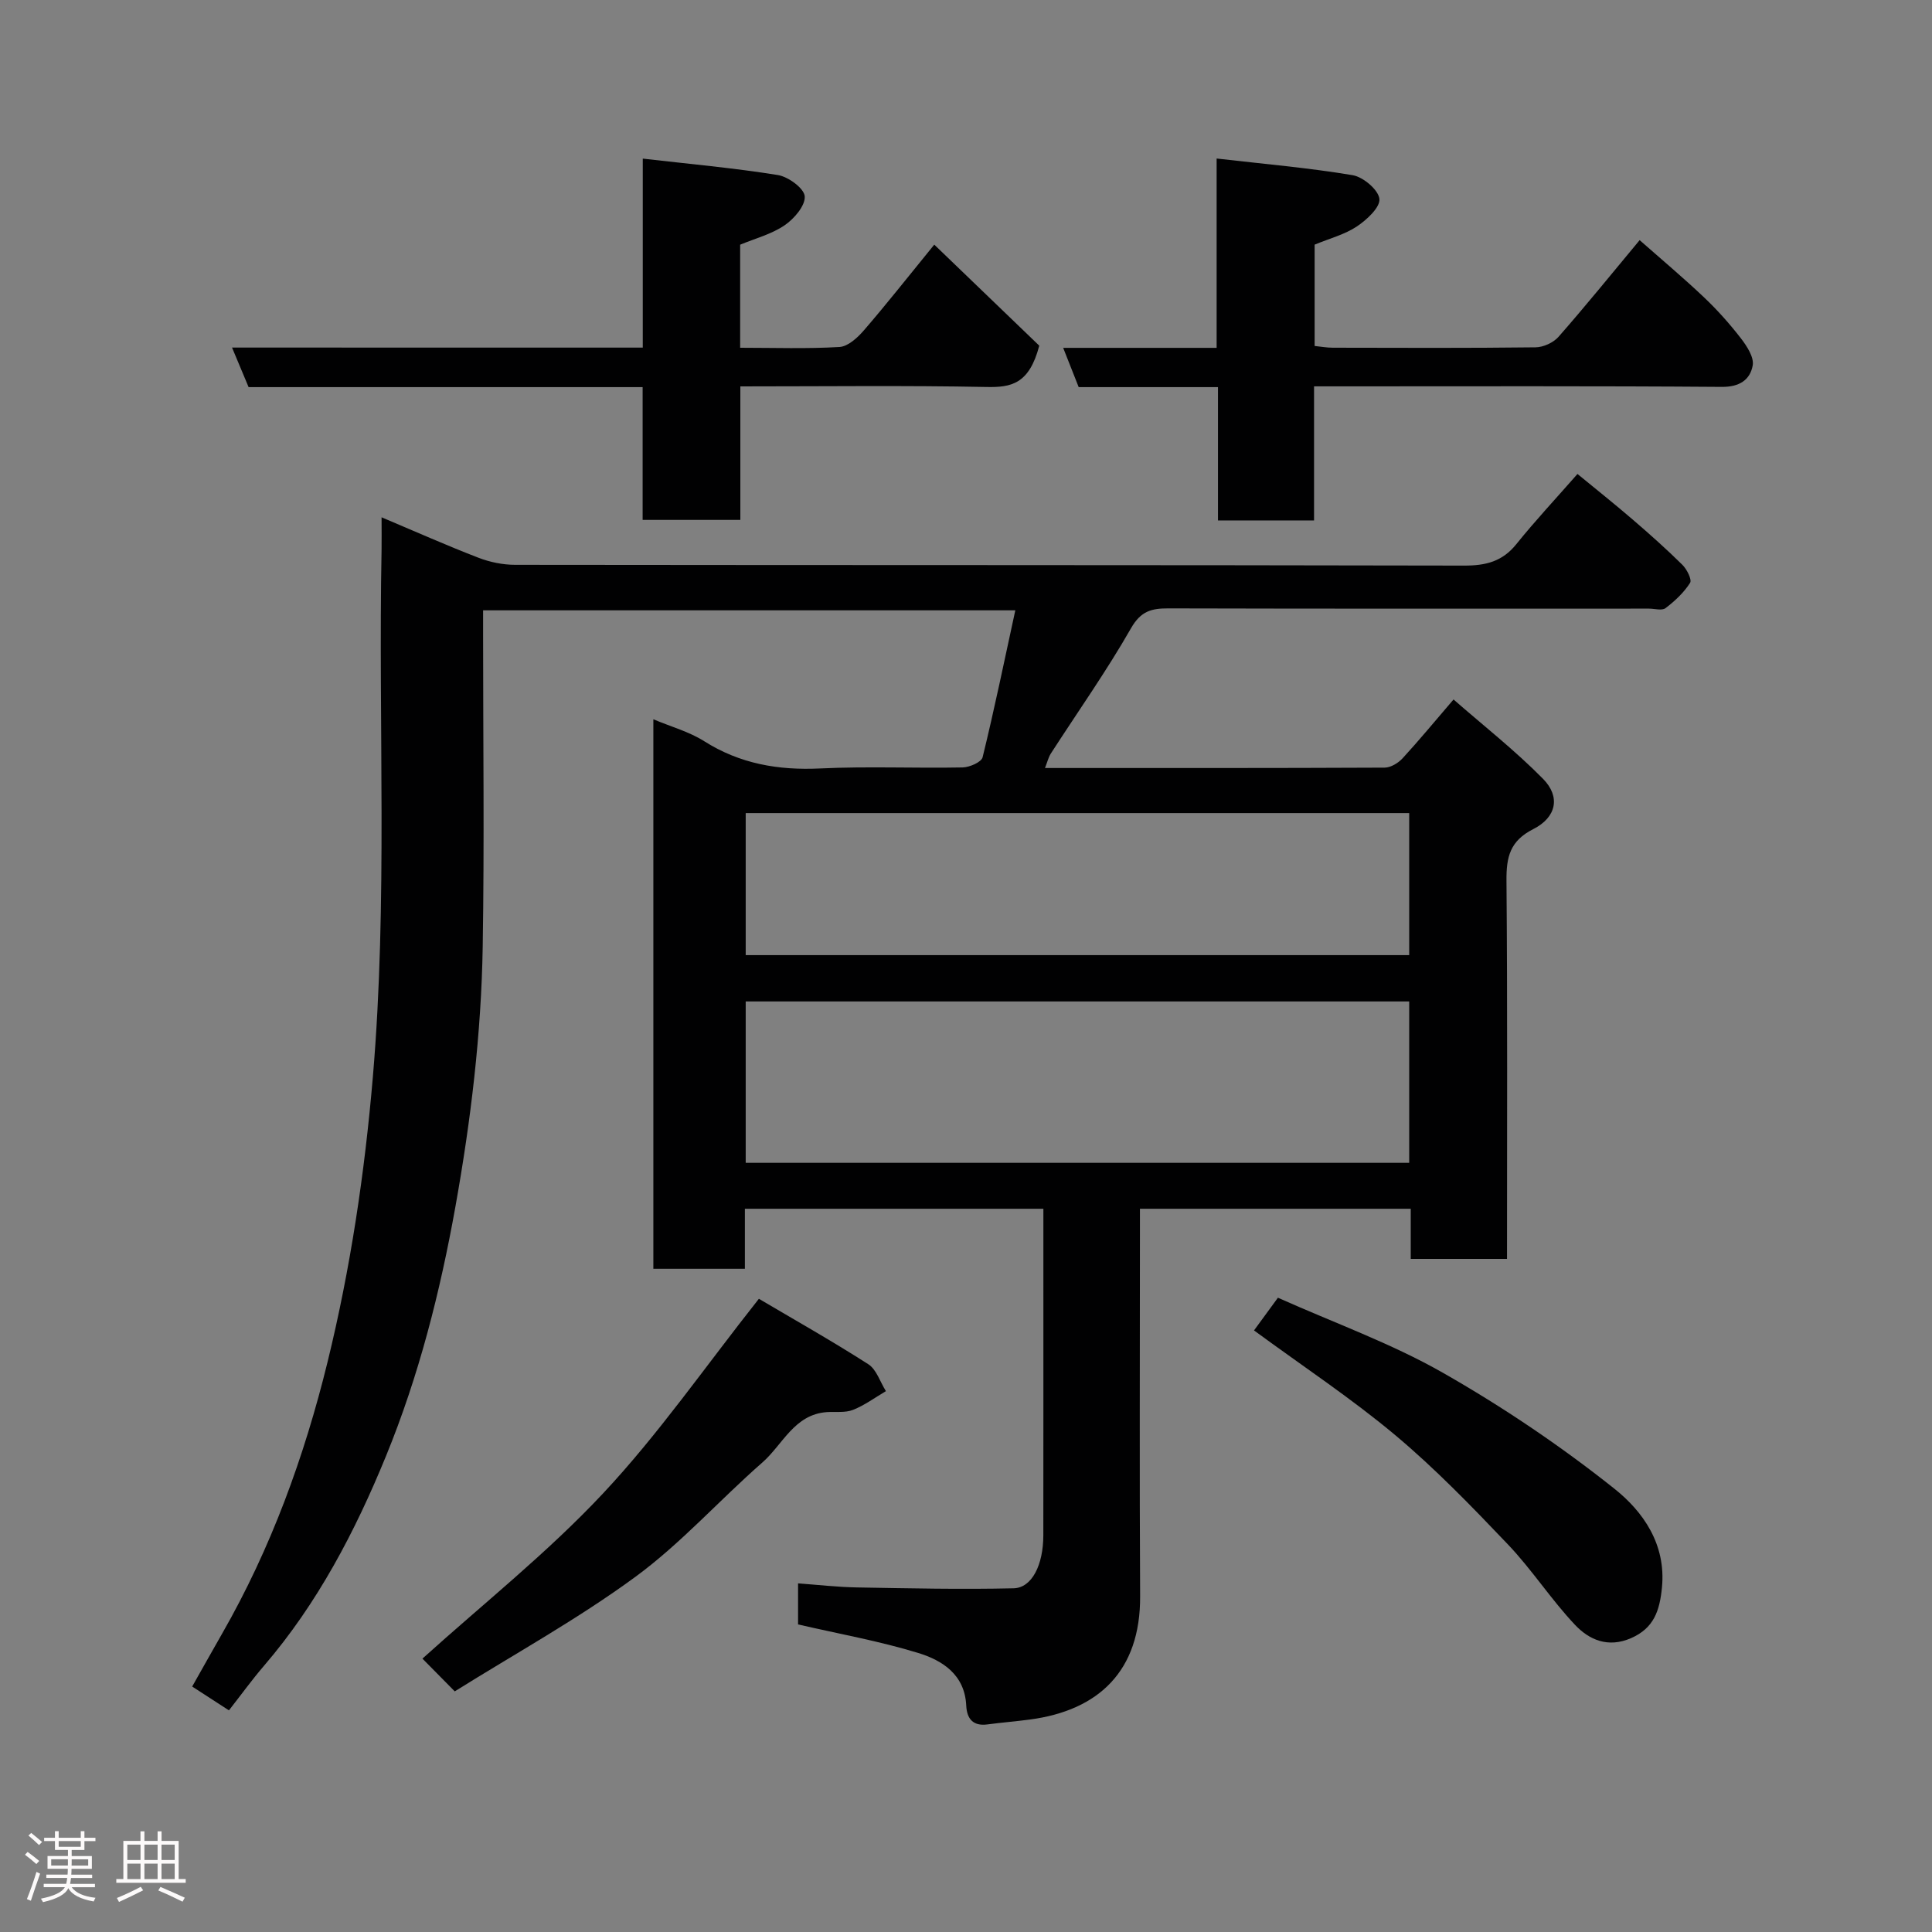 <svg enable-background="new 0 0 400 400" viewBox="0 0 400 400" xmlns="http://www.w3.org/2000/svg"><rect x="0" y="0" width="400" height="400" fill="#808080" stroke="none"/><path d="m5.17 384 .55-.58c.85.61 1.65 1.24 2.4 1.87l-.59.64c-.83-.73-1.62-1.38-2.36-1.93m1.22 9.53-.82-.34c.71-1.76 1.37-3.64 1.98-5.63.24.13.5.25.76.36-.6 1.67-1.24 3.54-1.92 5.61m-.5-13.5.57-.54c.56.44 1.31 1.06 2.26 1.87l-.64.64c-.68-.66-1.41-1.32-2.19-1.97m3.25.46h2.24v-1.36h.77v1.36h4.57v-1.36h.76v1.36h2.28v.69h-2.28v1.84h-2.64v1.26h4.18v2.64h-4.21c0 .45-.02.86-.05 1.21h4.32v.69h-4.38c-.04.34-.1.75-.19 1.22h5.15v.69h-4.82c.87 1.19 2.51 1.92 4.93 2.19-.17.31-.3.57-.37.76-2.77-.49-4.52-1.41-5.26-2.76-.56 1.26-2.3 2.23-5.24 2.9-.12-.24-.26-.48-.43-.72 2.73-.55 4.38-1.34 4.96-2.38h-4.38v-.69h4.65c.1-.38.17-.79.21-1.22h-4.32v-.69h4.4c.03-.34.05-.75.05-1.21h-4.2v-2.64h4.23v-1.26h-2.69v-1.84h-2.24zm1.46 4.46v1.29h3.45c.01-.4.02-.57.01-.53v-.32-.45h-3.46zm1.55-2.59h4.57v-1.19h-4.57zm6.11 2.59h-3.42v.77c-.02.19-.01.37-.02.53h3.44z" fill="#fcfafa"/><path d="m32.63 379.16h.82v1.98h3.54v7.89h1.46v.78h-14.37v-.78h1.46v-7.89h3.54v-1.98h.82v1.98h2.73zm-3.49 11.48.5.73c-1.61.82-3.28 1.63-5 2.41-.13-.27-.28-.55-.44-.82 1.75-.72 3.4-1.49 4.94-2.32m-2.78-5.55h2.73v-3.18h-2.73zm0 3.95h2.73v-3.2h-2.73zm3.54-3.95h2.73v-3.18h-2.73zm0 3.95h2.73v-3.2h-2.73zm7.89 4.68c-1.84-.92-3.51-1.7-5.02-2.32l.45-.73c1.89.8 3.57 1.55 5.04 2.23zm-1.62-11.81h-2.73v3.18h2.73zm-2.73 7.13h2.73v-3.2h-2.73z" fill="#fcfafa"/><g fill="#010102"><path d="m79 107.1c7.14 3.01 13.53 5.86 20.05 8.37 2.38.92 5.06 1.47 7.61 1.47 65.49.08 130.99.02 196.48.16 4.5.01 7.92-.85 10.81-4.45 3.91-4.86 8.19-9.43 12.65-14.52 3.76 3.09 7.67 6.2 11.46 9.46 3.5 3.01 6.96 6.09 10.25 9.34.94.93 2.03 3.08 1.6 3.75-1.29 2.02-3.15 3.76-5.08 5.23-.74.56-2.26.1-3.43.1-33.16 0-66.33.04-99.49-.05-3.5-.01-5.7.54-7.74 4.1-5.09 8.91-11.04 17.32-16.61 25.96-.5.78-.71 1.74-1.21 2.99 23.73 0 47.03.03 70.33-.08 1.26-.01 2.81-.95 3.71-1.93 3.44-3.74 6.67-7.67 10.55-12.18 6.16 5.39 12.73 10.54 18.54 16.44 3.64 3.7 2.78 7.96-2.04 10.4s-5.58 5.77-5.54 10.65c.22 25.98.11 51.97.11 78.33-6.6 0-12.99 0-19.93 0 0-3.35 0-6.75 0-10.38-18.81 0-37.08 0-56.07 0v5.26c0 25-.1 50 .04 74.99.08 15.42-8.55 23.61-22.82 25.5-2.92.39-5.86.62-8.78 1.01-3.02.41-4.27-1.2-4.4-3.89-.3-6.41-4.92-9.36-9.94-10.9-8.05-2.47-16.41-3.95-24.88-5.91 0-2.41 0-5.02 0-8.5 4.12.3 8.15.77 12.18.84 10.81.19 21.63.43 32.44.18 3.81-.09 6.15-4.84 6.16-10.97.02-18.83.01-37.66.01-56.49 0-3.63 0-7.25 0-11.12-20.72 0-40.99 0-61.8 0v12.43c-6.6 0-12.65 0-18.95 0 0-37.9 0-75.62 0-113.77 3.74 1.57 7.43 2.58 10.51 4.53 7.43 4.7 15.35 6.06 24.02 5.65 9.81-.47 19.66-.02 29.49-.21 1.45-.03 3.91-1.1 4.15-2.11 2.44-9.95 4.5-19.99 6.77-30.42-36.73 0-73.11 0-110.19 0v5.17c0 21.5.27 43-.08 64.49-.3 18.07-2.46 35.96-5.65 53.8-3.18 17.74-7.58 35.05-14.38 51.66-6.38 15.58-14.16 30.49-25.26 43.41-2.45 2.85-4.65 5.9-7.25 9.22-2.39-1.55-4.78-3.1-7.61-4.93 2.07-3.65 4.11-7.32 6.2-10.96 10.11-17.63 17.01-36.61 21.83-56.25 4.75-19.38 7.68-39.07 9.38-59.04 3.09-36.37 1.1-72.75 1.8-109.12.03-1.99 0-3.99 0-6.71zm212.76 100.24c-46.07 0-91.77 0-137.37 0v33.41h137.37c0-11.17 0-22.1 0-33.41zm0-39c-46.08 0-91.77 0-137.37 0v29.41h137.37c0-9.85 0-19.44 0-29.41z"/><path d="m133.08 71.97c0-13.28 0-25.89 0-39.13 9.6 1.11 18.84 1.93 27.97 3.4 2.16.35 5.42 2.74 5.56 4.4.15 1.93-2.19 4.66-4.16 6-2.73 1.86-6.13 2.74-9.21 4.02v21.34c7.01 0 13.81.24 20.56-.16 1.75-.1 3.72-1.9 5.03-3.41 4.6-5.32 8.96-10.86 14.6-17.78 7.77 7.48 15.24 14.67 21.74 20.92-2.1 7.99-5.84 8.65-10.9 8.55-16.81-.33-33.63-.12-50.99-.12v27.64c-6.92 0-13.3 0-20.23 0 0-9.06 0-18.12 0-27.49-27.46 0-54.38 0-81.58 0-1.13-2.69-2.18-5.19-3.43-8.19 28.52.01 56.43.01 85.04.01z"/><path d="m339.47 49.72c4.65 4.1 9.15 7.87 13.4 11.91 2.74 2.6 5.28 5.46 7.59 8.45 1.23 1.6 2.72 3.9 2.42 5.58-.54 2.98-2.73 4.47-6.4 4.44-26.16-.2-52.31-.11-78.47-.11-1.81 0-3.61 0-5.95 0v27.76c-6.81 0-13.08 0-19.89 0 0-9.05 0-18.11 0-27.6-9.96 0-19.39 0-28.84 0-1.1-2.8-2.06-5.22-3.21-8.13h31.77c0-13.08 0-25.82 0-39.2 9.79 1.13 19.04 1.92 28.16 3.45 2.19.37 5.32 3.02 5.54 4.9.2 1.74-2.61 4.34-4.66 5.71-2.52 1.68-5.63 2.48-8.75 3.77v20.98c1.24.12 2.5.36 3.76.36 14 .03 27.99.09 41.98-.08 1.62-.02 3.68-.96 4.75-2.17 5.53-6.29 10.8-12.81 16.8-20.02z"/><path d="m157.12 268.9c7.07 4.18 14.99 8.64 22.64 13.54 1.71 1.09 2.46 3.68 3.66 5.58-2.26 1.33-4.41 2.93-6.82 3.88-1.61.64-3.59.34-5.4.46-6.78.48-9.13 6.74-13.38 10.45-8.88 7.77-16.83 16.74-26.3 23.68-11.92 8.74-24.98 15.94-37.37 23.69-2.69-2.72-4.87-4.94-6.69-6.78 12.52-11.31 25.86-21.89 37.37-34.18 11.46-12.22 21.09-26.16 32.29-40.32z"/><path d="m259.63 275.45c1.65-2.26 3.24-4.44 4.95-6.77 11.65 5.21 23.41 9.42 34.09 15.5 12.41 7.07 24.4 15.15 35.57 24.04 5.92 4.71 10.73 11.49 9.85 20.45-.47 4.75-1.62 8.41-6.42 10.5-4.75 2.06-8.64.35-11.58-2.76-4.94-5.23-8.89-11.39-13.84-16.6-7.49-7.86-15.07-15.72-23.38-22.68-9.09-7.61-19.04-14.19-29.24-21.68z"/></g></svg>